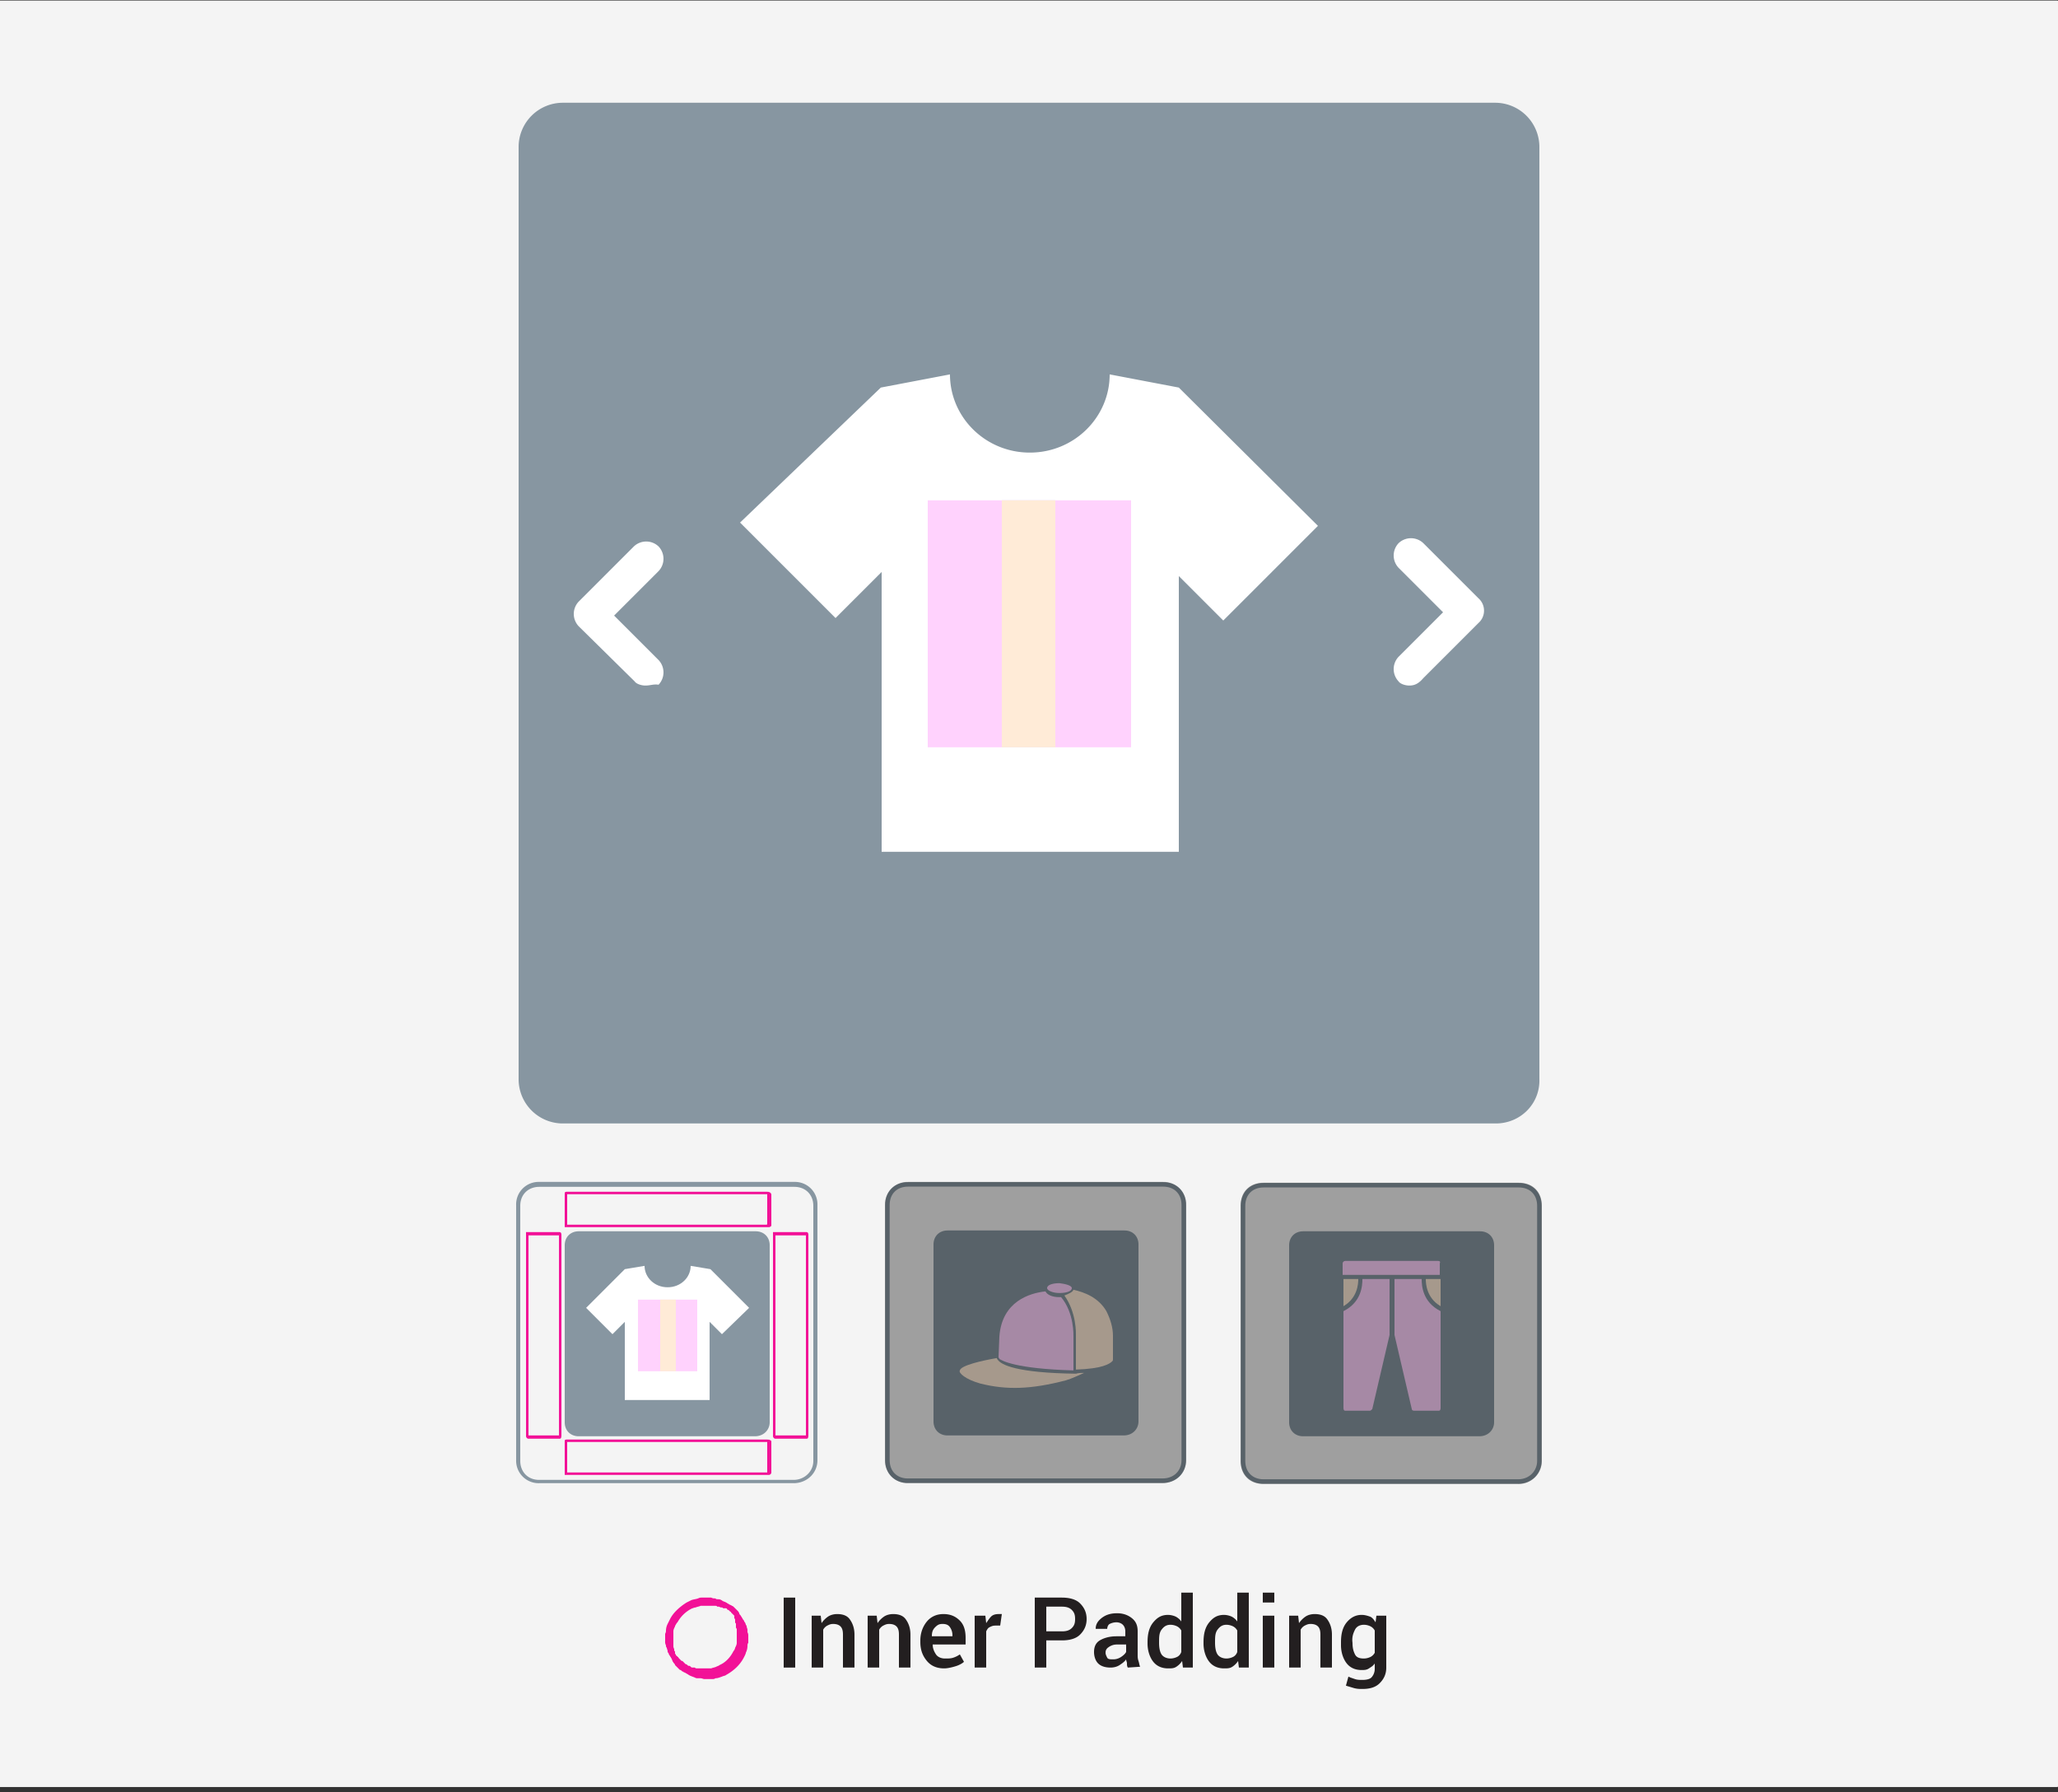 <svg xmlns="http://www.w3.org/2000/svg" xmlns:xlink="http://www.w3.org/1999/xlink" width="240" height="209" fill="none" xmlns:v="https://vecta.io/nano"><rect width="100%" height="100%" fill="#333333" stroke="none"/><g clip-path="url(#A)"><g fill="#f4f4f4"><path d="M240 .08H0V208.4h240V.08z"/><path d="M239.904.08h-240V208.4h240V.08z"/></g><path d="M174.432 131.024H65.664a5.16 5.16 0 0 1-5.184-5.184V17.168a5.16 5.16 0 0 1 5.184-5.184h108.672a5.16 5.16 0 0 1 5.184 5.184V125.84c.096 2.88-2.208 5.184-5.088 5.184z" fill="#8796a1"/><path d="M172.416 69.776l-6.432-6.432c-.389-.369-.904-.574-1.44-.574s-1.051.206-1.44.574a2.09 2.09 0 0 0 0 2.88l5.184 5.184-5.184 5.184a2.09 2.09 0 0 0 0 2.88c.192.288.768.48 1.248.48.576 0 1.056-.192 1.632-.864l6.432-6.432c.864-.768.864-2.112 0-2.88zM76.8 63.728c-.389-.369-.904-.574-1.44-.574s-1.051.206-1.44.574l-6.432 6.432c-.369.389-.574.904-.574 1.44s.206 1.051.574 1.44l6.528 6.432c.192.288.768.48 1.248.48.576 0 .96-.192 1.536-.096.369-.389.574-.904.574-1.44s-.206-1.051-.574-1.44l-5.184-5.184 5.184-5.184c.369-.389.574-.904.574-1.44s-.206-1.051-.574-1.44zm76.896-2.4L137.472 45.2l-8.064-1.536c0 4.992-4.128 9.12-9.312 9.12s-9.312-4.128-9.312-9.12L102.72 45.2 86.304 60.944 97.44 72.08l5.376-5.376v32.64h34.656v-32.16l5.184 5.184 11.04-11.04z" fill="#fff"/><path d="M131.904 58.352h-23.712v28.8h23.712v-28.8z" fill="#ffd2fd"/><path d="M123.072 58.352h-6.24v28.8h6.24v-28.8z" fill="#d7e2ff"/><path d="M123.072 58.352h-6.24v28.8h6.24v-28.8z" fill="#ffebd7"/><g fill="#231f20"><path d="M92.736 194.48h-1.344v-8.16h1.344v8.16z"/><use xlink:href="#B"/><path d="M102.24 188.432l.096.864a2.92 2.92 0 0 1 .768-.768c.288-.192.672-.288 1.056-.288.672 0 1.152.192 1.44.576s.576.96.576 1.824v3.84h-1.344v-3.84c0-.48-.096-.768-.288-.96s-.48-.288-.864-.288c-.288 0-.48.096-.672.192a1.16 1.16 0 0 0-.48.48v4.416h-1.344v-6.048h1.056 0zm7.872 6.144c-.864 0-1.536-.288-2.016-.864s-.768-1.248-.768-2.208v-.192c0-.864.288-1.632.768-2.208s1.152-.864 1.92-.864c.864 0 1.44.288 1.92.768s.672 1.152.672 2.016v.768h-3.84c0 .48.192.864.384 1.152s.576.48 1.056.48c.384 0 .672 0 .96-.096s.48-.192.768-.384l.48.864c-.192.192-.576.384-.864.48s-.96.288-1.44.288zm-.192-5.184c-.384 0-.576.096-.864.384s-.384.576-.384 1.056h2.4v-.096a1.62 1.62 0 0 0-.288-.96c-.192-.288-.48-.384-.864-.384zm6.72.192h-.576c-.288 0-.48.096-.672.192s-.288.288-.384.48v4.224h-1.344v-6.048h1.248l.096.864c.192-.288.384-.576.576-.768s.48-.288.864-.288h.192.192l-.192 1.344zm5.376 1.824v3.072h-1.344v-8.16h3.168c.864 0 1.632.192 2.112.672s.768 1.056.768 1.824-.288 1.344-.768 1.824-1.248.672-2.112.672h-1.824v.096zm0-1.152h1.824c.48 0 .864-.096 1.152-.384s.384-.576.384-1.056-.096-.768-.384-1.056-.672-.384-1.152-.384h-1.824v2.88zm9.504 4.224c-.096-.192-.096-.288-.096-.48s-.096-.288-.096-.48c-.192.288-.48.48-.768.672s-.672.288-1.056.288c-.672 0-1.152-.192-1.44-.48s-.48-.768-.48-1.344.192-1.056.672-1.344 1.152-.48 1.92-.48h1.056v-.576c0-.288-.096-.576-.288-.768s-.48-.288-.768-.288a1.81 1.81 0 0 0-.768.192c-.192.096-.288.384-.288.576h-1.344c0-.48.192-.864.672-1.248s1.056-.576 1.824-.576c.672 0 1.248.192 1.728.576s.672.864.672 1.536v2.688c0 .288 0 .48.096.768s.096.48.192.672l-1.44.096zm-1.728-.96a1.62 1.62 0 0 0 .96-.288c.288-.192.48-.384.576-.576v-.864h-1.056a1.62 1.62 0 0 0-.96.288c-.288.192-.384.384-.384.672 0 .192.096.384.192.576s.384.192.672.192z"/><use xlink:href="#C"/><path d="M140.352 191.504c0-.96.192-1.728.672-2.304s.96-.864 1.728-.864c.298.007.591.073.864.192a1.8 1.8 0 0 1 .672.576v-3.36h1.344v8.736h-1.152l-.096-.768a2.24 2.24 0 0 1-.672.672c-.288.192-.576.192-.96.192-.768 0-1.344-.288-1.728-.768s-.672-1.248-.672-2.112v-.192h0zm1.344.096c0 .576.096 1.056.288 1.344s.576.48 1.056.48a1.81 1.81 0 0 0 .768-.192c.192-.096.384-.288.48-.576v-2.496a1.16 1.16 0 0 0-.48-.48 1.81 1.81 0 0 0-.768-.192c-.48 0-.768.192-1.056.576s-.288.864-.288 1.536zm6.912-4.704h-1.344v-1.152h1.344v1.152zm0 7.584h-1.344v-6.048h1.344v6.048zm2.784-6.048l.096.864a2.92 2.92 0 0 1 .768-.768c.288-.192.672-.288 1.056-.288.672 0 1.152.192 1.44.576s.576.96.576 1.824v3.84h-1.344v-3.84c0-.48-.096-.768-.288-.96s-.48-.288-.864-.288c-.288 0-.48.096-.672.192a1.16 1.16 0 0 0-.48.48v4.416h-1.344v-6.048h1.056 0zm4.992 3.072c0-.96.192-1.728.672-2.304s1.056-.864 1.728-.864c.384 0 .672.096.96.192s.48.384.672.672l.096-.768h1.152v6.048c0 .768-.288 1.344-.768 1.824s-1.152.672-2.016.672c-.288 0-.576 0-.96-.096l-.96-.288.288-1.056c.192.096.48.192.768.288s.576.096.864.096c.48 0 .864-.096 1.056-.288.24-.263.377-.604.384-.96V194c-.192.288-.384.384-.672.576s-.576.192-.864.192c-.768 0-1.344-.288-1.728-.768s-.672-1.248-.672-2.112v-.384zm1.344.096c0 .576.096.96.288 1.344s.576.48 1.056.48a1.81 1.81 0 0 0 .768-.192 1.16 1.16 0 0 0 .48-.48v-2.592a1.16 1.16 0 0 0-.48-.48 1.81 1.81 0 0 0-.768-.192c-.48 0-.864.192-1.056.576s-.384.864-.288 1.536z"/></g><path d="M92.544 172.976H62.88a2.62 2.62 0 0 1-1.04-.186c-.33-.132-.63-.329-.882-.581a2.61 2.61 0 0 1-.581-.882c-.132-.33-.195-.683-.186-1.039v-29.76c-.009-.356.054-.709.186-1.039a2.61 2.61 0 0 1 .581-.882c.252-.252.551-.449.882-.581a2.62 2.62 0 0 1 1.04-.186h29.76a2.62 2.62 0 0 1 1.04.186c.33.132.63.329.882.581a2.61 2.61 0 0 1 .581.882c.132.33.195.683.186 1.039v29.76c0 1.536-1.248 2.688-2.784 2.688zm-29.664-34.56c-1.248 0-2.208.864-2.208 2.208v29.76c0 1.248.864 2.208 2.208 2.208h29.664c1.248 0 2.304-.96 2.304-2.208v-29.76c0-1.248-.864-2.208-2.208-2.208H62.88zm25.152 29.088H67.488c-.96 0-1.632-.672-1.632-1.632v-20.64c0-.96.672-1.632 1.632-1.632h20.64c.96 0 1.632.672 1.632 1.632v20.64c0 .864-.672 1.632-1.728 1.632z" fill="#8796a1"/><path d="M87.36 152.528l-4.512-4.512-2.304-.384c0 1.344-1.152 2.496-2.688 2.496s-2.688-1.152-2.688-2.496l-2.304.384-4.512 4.512 3.072 3.072 1.44-1.44v9.12h9.888v-9.12l1.44 1.44 3.168-3.072z" fill="#fff"/><path d="M81.312 151.568H74.4v8.352h6.912v-8.352z" fill="#ffd2fd"/><path d="M78.816 151.568h-1.824v8.352h1.824v-8.352z" fill="#ffebd7"/><g fill="#f21197"><path d="M89.472 167.888H66.048c-.192 0-.192.096-.192.192v3.936h23.808c.096 0 .288-.096.288-.288v-3.648c-.096-.192-.384-.192-.48-.192zm0 3.84H66.144v-3.552h23.328v3.552zm0-32.736H66.048c-.192 0-.192.096-.192.288v3.84h23.808c.096 0 .288-.096.288-.192v-3.648c-.096-.288-.384-.288-.48-.288zm0 3.84H66.144v-3.552h23.328v3.552zm4.608.864h-3.936v23.808c0 .096.096.288.288.288h3.648c.192 0 .192-.288.192-.384v-23.424c0-.192-.096-.288-.192-.288zm-.096 23.712h-3.552V144.08h3.552v23.328zM65.28 143.696h-3.936v23.808c0 .096.096.288.288.288h3.648c.192 0 .192-.288.192-.384v-23.424c0-.192-.096-.288-.192-.288zm-.096 23.712h-3.552V144.08h3.552v23.328z"/><path d="M89.568 142.736l-.192.096h.096c.096.096.096 0 .096-.096zm-.096 29.184c.096 0 .096-.096.096-.096v-.096l-.096.192z"/></g><use xlink:href="#D" stroke="#8796a1" stroke-width=".525" stroke-miterlimit="10"/><use xlink:href="#E" fill="#8796a1"/><path d="M114.336 161.36c3.072.768 5.952.672 9.984-.384.672-.192 1.44-.576 2.112-.864-.288 0-.672 0-.96.096-7.008-.096-8.736-1.056-9.12-1.632-.096-.096-.096-.096-.096-.192-1.728.288-4.224.864-4.32 1.44-.192.288.672 1.056 2.4 1.536z" fill="#ffebd7"/><path d="M125.184 159.824v-4.032s.096-2.688-1.44-4.512h-.192c-.864 0-1.44-.288-1.632-.672-1.824.192-5.088 1.152-5.376 5.28l-.096 2.4c0 .096.096.096.096.192.288.192 1.824 1.152 8.64 1.344z" fill="#ffd2fd"/><path d="M125.472 155.696v4.032c3.072-.096 3.936-.672 4.224-.96.096-.096.096-.096.096-.288v-2.688c0-.96-.288-1.92-.768-2.88-.96-1.632-2.592-2.208-3.84-2.496-.096.288-.576.48-1.056.672 1.44 2.016 1.344 4.512 1.344 4.608z" fill="#ffebd7"/><path d="M124.992 150.224c0 .384-.672.576-1.44.576s-1.44-.288-1.44-.576c0-.384.672-.576 1.44-.576.768.096 1.44.288 1.44.576z" fill="#ffd2fd"/><g opacity=".35" fill="#000"><use xlink:href="#D"/><path d="M135.552 172.976h-29.664c-.356.009-.709-.054-1.039-.186s-.631-.329-.882-.581-.449-.551-.581-.882-.195-.683-.186-1.039v-29.76c-.009-.356.054-.709.186-1.039s.329-.631.581-.882.551-.449.882-.581.683-.195 1.039-.186h29.76c.356-.009.709.054 1.039.186s.631.329.882.581.449.551.581.882.195.683.186 1.039v29.76c0 1.536-1.248 2.688-2.784 2.688zm-29.664-34.56c-1.248 0-2.208.864-2.208 2.208v29.76c0 1.248.864 2.208 2.208 2.208h29.664c1.248 0 2.304-.96 2.304-2.208v-29.76c0-1.248-.864-2.208-2.208-2.208h-29.76z"/></g><use xlink:href="#F" stroke="#8796a1" stroke-width=".525" stroke-miterlimit="10"/><path d="M172.512 167.504h-20.544c-.96 0-1.632-.672-1.632-1.632v-20.64c0-.96.672-1.632 1.632-1.632h20.64c.96 0 1.632.672 1.632 1.632v20.64c0 .864-.672 1.632-1.728 1.632h0z" fill="#8796a1"/><path d="M167.712 147.056h-10.848c-.096 0-.288.096-.288.288v1.344h11.328v-1.344c.096-.192 0-.288-.192-.288z" fill="#ffd2fd"/><path d="M168 152.336v-3.168h-1.728c0 .576.096 2.208 1.728 3.168zm-11.328 0c1.632-.96 1.728-2.592 1.728-3.168h-1.728v3.168z" fill="#ffebd7"/><path d="M168 164.24v-11.328c-2.112-1.056-2.208-2.976-2.208-3.744h-3.168v6.528l2.016 8.64c0 .096.096.192.288.192h2.88c.096 0 .192-.096.192-.288zm-11.136.288h2.88c.096 0 .192-.096.288-.192l2.016-8.64v-6.528h-3.168c0 .768-.096 2.688-2.208 3.744v11.328c0 .192.096.288.192.288z" fill="#ffd2fd"/><g opacity=".35" fill="#000"><use xlink:href="#F"/><path d="M177.024 173.072H147.36c-1.632 0-2.688-1.056-2.688-2.688v-29.76c0-1.632 1.056-2.688 2.688-2.688h29.76c1.632 0 2.688 1.056 2.688 2.688v29.76c-.001.361-.075.718-.216 1.05a2.69 2.69 0 0 1-.608.882c-.259.251-.567.447-.903.577s-.696.191-1.057.179zm-29.664-34.56c-1.344 0-2.112.864-2.112 2.112v29.76c0 1.344.864 2.112 2.112 2.112h29.664c1.44 0 2.208-1.152 2.208-2.112v-29.76c0-1.344-.864-2.112-2.112-2.112h-29.76z"/></g><path d="M82.464 187.28h.096.096.384.096.096.096.096c.096 0 .192 0 .192.096h.096.096c.096 0 .192.096.288.096h.096c.096 0 .096.096.192.096h.096.096.096c.096 0 .096.096.192.192h.096l.096.096.096.096c.096 0 .096.096.096.096l.096.096.096.096.192.192v.096.096.096c.096.096.096.192.096.192v.096.096.096c0 .096.096.096.096.192v.096.096.096.096c0 .096.096.192.096.192v.096.096.384.288.384.096.288c0 .192-.096.384-.192.576a.73.73 0 0 1-.192.384c-.384.768-.96 1.344-1.632 1.632-.096.096-.192.096-.384.192s-.384.096-.576.192h-.288-.384-.096-.288-.384-.096-.096c-.096 0-.192 0-.288-.096h-.096-.096-.096c-.096 0-.192-.096-.192-.096l-.096-.096h-.096c-.096 0-.192-.096-.192-.096l-.096-.096h-.096l-.096-.096-.096-.096-.096-.096-.096-.096h-.096l-.192-.192-.096-.096c-.096-.096-.096-.192-.192-.192 0 0 0-.096-.096-.096-.096-.096-.096-.192-.192-.288v-.096-.096c0-.096-.096-.096-.096-.192v-.096c0-.096-.096-.192-.096-.384v-.096-.096-.096-.288-.096-.096-.192-.48-.288c0-.192.096-.384.192-.576 0-.096.096-.192.192-.384l.096-.096c.358-.646.89-1.178 1.536-1.536l.192-.096c.096 0 .192-.096.384-.096.192-.096.384-.096.576-.192h.288.48zm-.096-.96h-.576c-.096 0-.192 0-.384.096-.288.096-.48.096-.768.192l-.576.288c-.768.48-1.536 1.152-1.92 1.92l-.288.576a1.81 1.81 0 0 0-.192.768c0 .096 0 .192-.096.384v.576.288c-.015.166.018.333.096.48 0 .096 0 .192.096.288 0 .096.096.288.096.384s0 .192.096.192a.73.73 0 0 0 .192.384c0 .096.096.096.096.192.096.096.096.192.192.384 0 .096.096.096.096.192.096.096.192.192.192.288l.192.192.288.288c.096.096.096.096.192.096.096.096.192.192.288.192.096.096.096.096.192.096.096.096.192.096.288.192.096 0 .096.096.192.096.096.096.192.096.384.192.096 0 .192.096.288.096.096.096.288.096.384.096h.288c.192 0 .288.096.48.096h.288.096.48c.096 0 .288 0 .384-.096.288 0 .48-.096.768-.192.192-.096.384-.096.48-.192.864-.48 1.632-1.152 2.112-2.112.096-.192.192-.384.192-.48a1.81 1.81 0 0 0 .192-.768c0-.096 0-.288.096-.384v-.48-.288c0-.192 0-.288-.096-.48v-.288c0-.096-.096-.288-.096-.384s-.096-.192-.096-.192a.73.73 0 0 0-.192-.384c0-.096-.096-.192-.096-.192-.096-.096-.096-.192-.192-.288 0-.096-.096-.096-.096-.192-.096-.096-.192-.192-.192-.288s-.096-.096-.096-.192l-.288-.288-.192-.192c-.096-.096-.192-.192-.288-.192-.096-.096-.096-.096-.192-.096-.096-.096-.192-.096-.288-.192-.096 0-.096-.096-.192-.096-.096-.096-.288-.096-.384-.192-.096 0-.096-.096-.192-.096-.096-.096-.288-.096-.384-.096s-.192 0-.288-.096c-.192 0-.288 0-.48-.096h-.576z" fill="#f21197"/></g><defs><clipPath id="A"><path fill="#fff" transform="translate(0 .08)" d="M0 0h240v208.32H0z"/></clipPath><path id="B" d="M95.712 188.432l.096.864a2.92 2.92 0 0 1 .768-.768c.288-.192.672-.288 1.056-.288.672 0 1.152.192 1.44.576s.576.96.576 1.824v3.84h-1.344v-3.84c0-.48-.096-.768-.288-.96s-.48-.288-.864-.288c-.288 0-.48.096-.672.192a1.16 1.16 0 0 0-.48.48v4.416h-1.344v-6.048h1.056 0z"/><path id="C" d="M133.824 191.504c0-.96.192-1.728.672-2.304s.96-.864 1.728-.864c.298.007.591.073.864.192a1.8 1.8 0 0 1 .672.576v-3.36h1.344v8.736h-1.152l-.096-.768a2.24 2.24 0 0 1-.672.672c-.288.192-.576.192-.96.192-.768 0-1.344-.288-1.728-.768s-.672-1.248-.672-2.112v-.192h0zm1.344.096c0 .576.096 1.056.288 1.344s.576.48 1.056.48a1.81 1.81 0 0 0 .768-.192c.192-.096.384-.288.48-.576v-2.496a1.16 1.16 0 0 0-.48-.48 1.81 1.81 0 0 0-.768-.192c-.48 0-.768.192-1.056.576s-.288.864-.288 1.536z"/><path id="D" d="M135.552 172.688h-29.664c-1.44 0-2.4-.96-2.4-2.4v-29.76c0-1.44.96-2.4 2.4-2.4h29.76c1.44 0 2.4.96 2.4 2.4v29.76c0 1.344-.96 2.4-2.496 2.4z"/><path id="E" d="M131.04 167.408h-20.544c-.96 0-1.632-.672-1.632-1.632v-20.64c0-.96.672-1.632 1.632-1.632h20.64c.96 0 1.632.672 1.632 1.632v20.64c0 .864-.672 1.632-1.728 1.632h0z"/><path id="F" d="M177.024 172.784H147.36c-1.44 0-2.4-.96-2.4-2.4v-29.76c0-1.44.96-2.4 2.4-2.4h29.76c1.44 0 2.4.96 2.4 2.4v29.76c0 1.248-.96 2.4-2.496 2.4z"/></defs></svg>